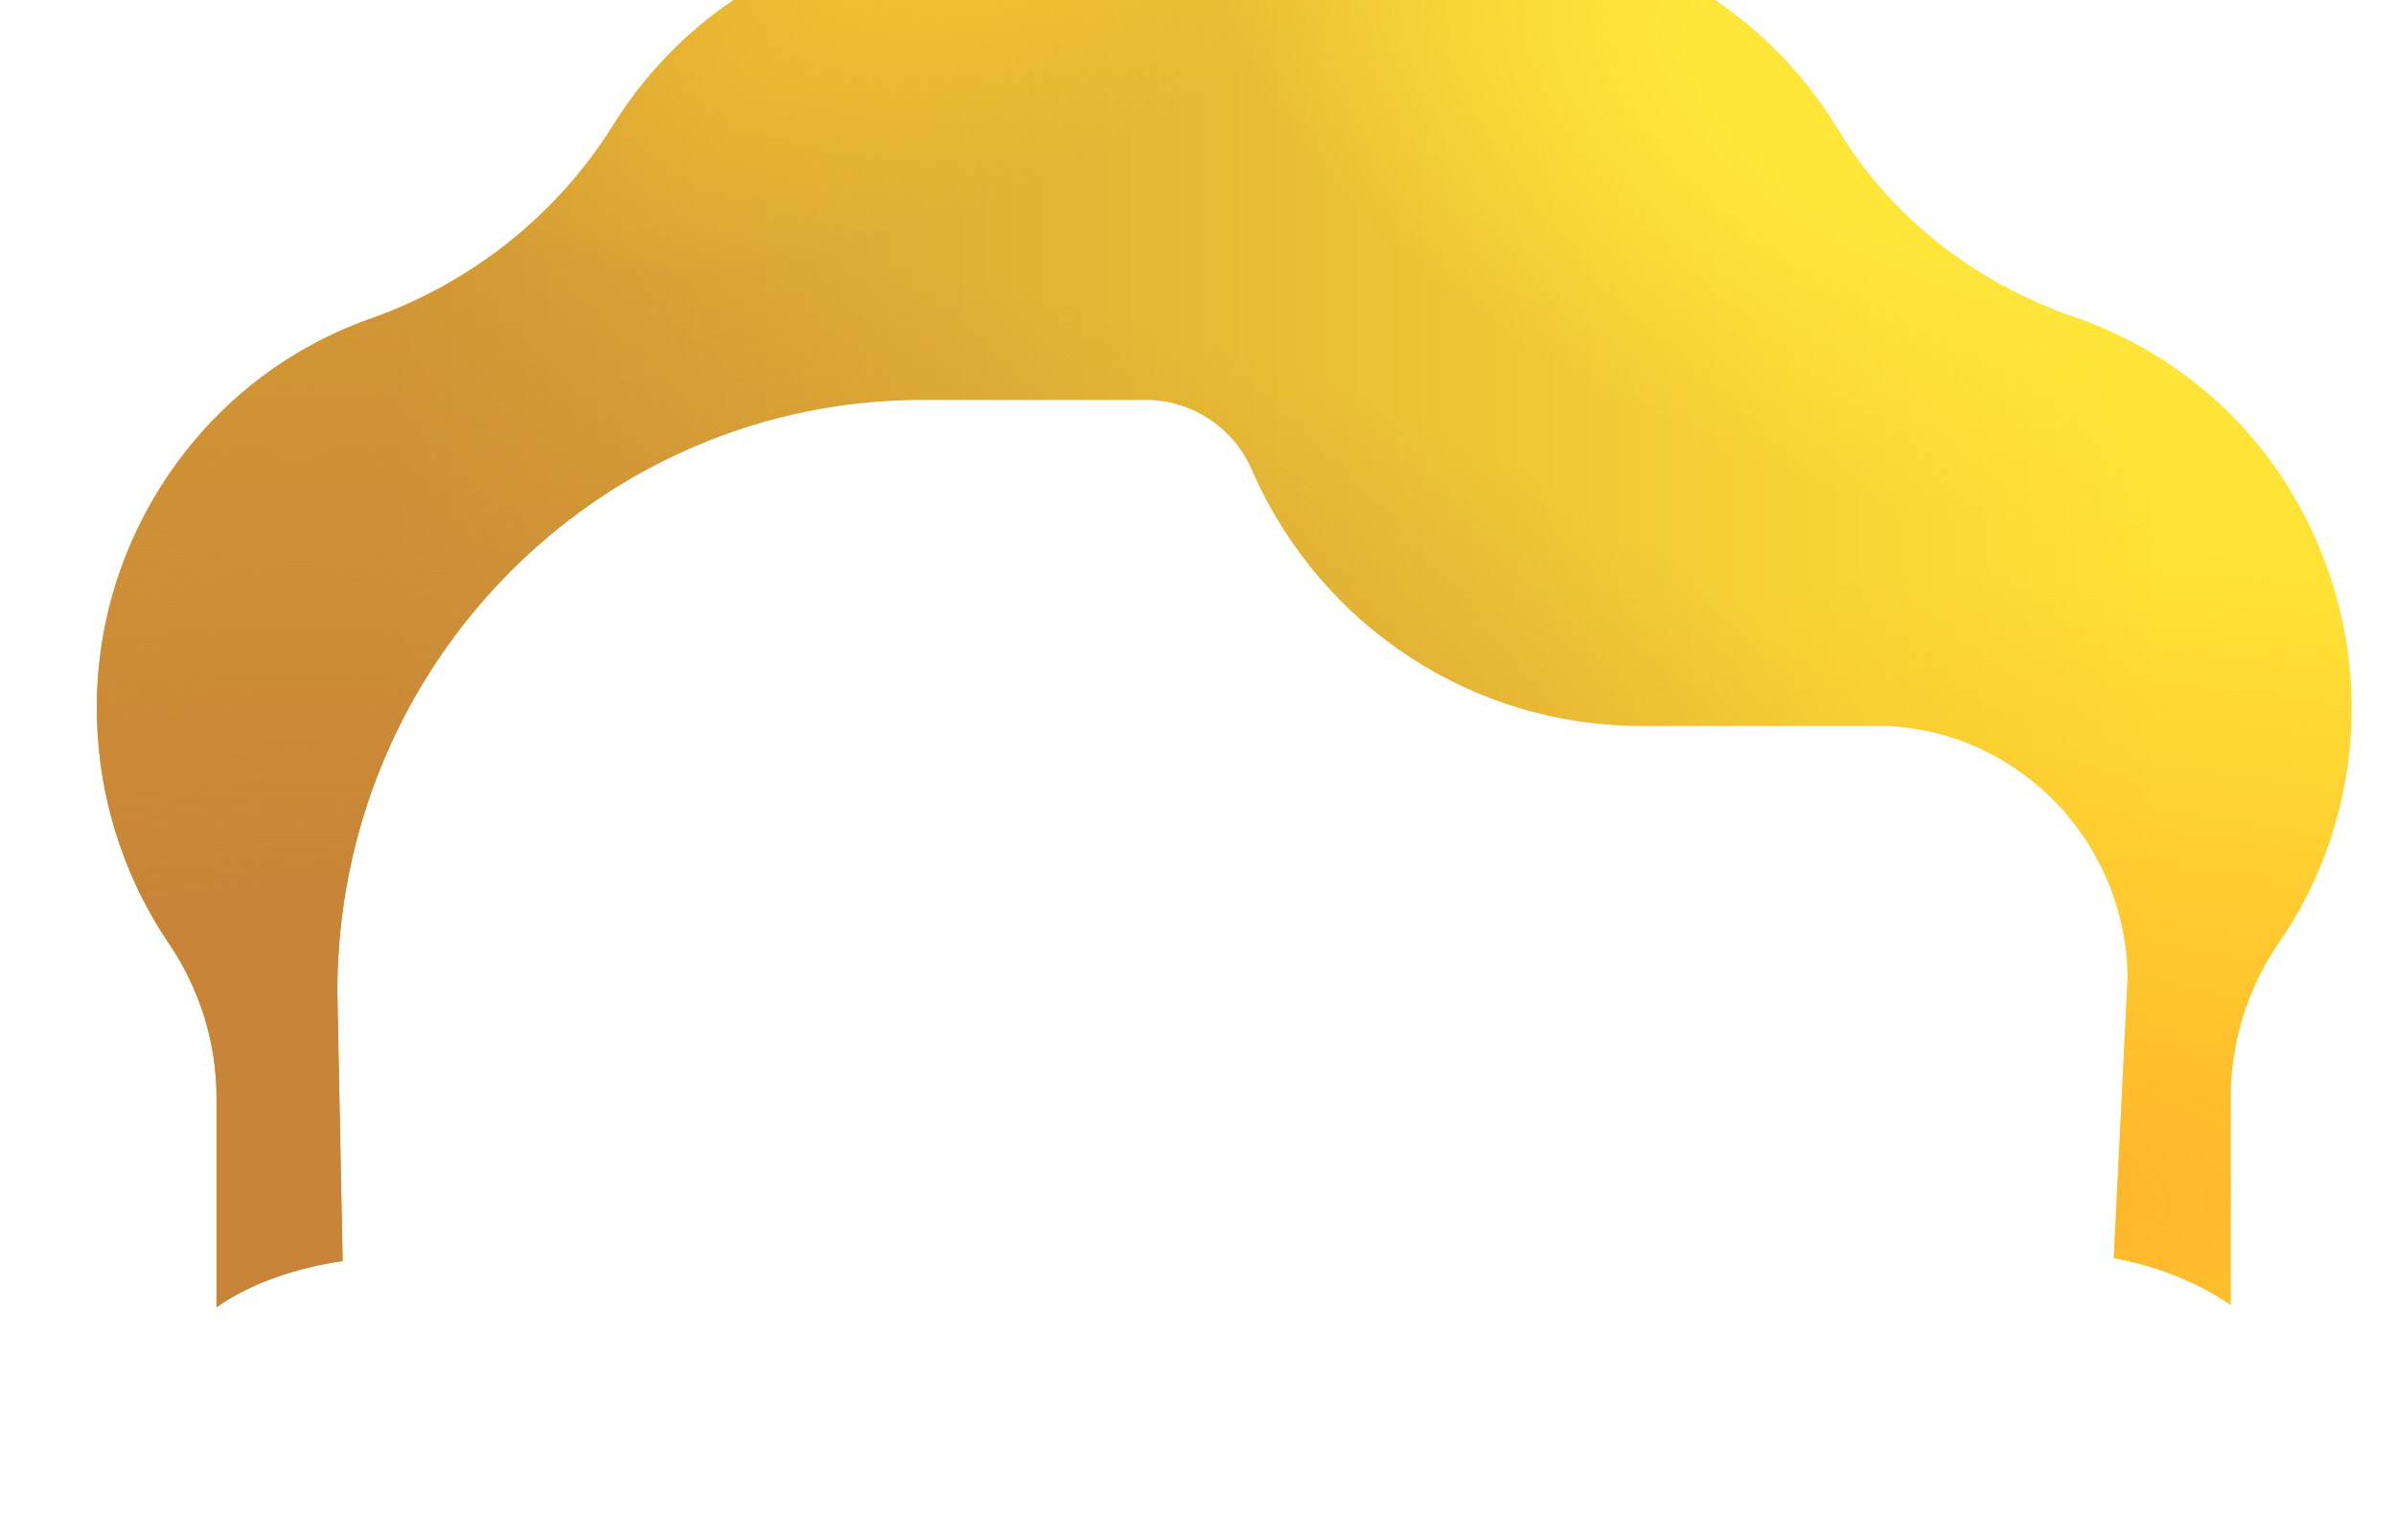 <?xml version="1.0" encoding="UTF-8" standalone="no"?><svg width='14' height='9' viewBox='0 0 14 9' fill='none' xmlns='http://www.w3.org/2000/svg'>
<g filter='url(#filter0_ii_1_783)'>
<path d='M12.122 2.645C12.649 2.826 13.121 3.194 13.42 3.721C13.897 4.56 13.827 5.565 13.311 6.306C13.132 6.57 13.034 6.883 13.034 7.201V8.417C12.843 8.284 12.59 8.185 12.351 8.143L12.432 6.498C12.421 5.713 11.802 5.066 11.02 5.033H9.587C8.61 5.033 7.725 4.456 7.323 3.556C7.22 3.298 6.97 3.128 6.694 3.128H5.391C3.502 3.128 1.971 4.676 1.971 6.586L2.002 8.16C1.742 8.198 1.471 8.285 1.265 8.43V7.201C1.265 6.883 1.167 6.57 0.988 6.306C0.5 5.587 0.413 4.621 0.842 3.803C1.14 3.237 1.623 2.842 2.172 2.65C2.758 2.441 3.257 2.046 3.588 1.514C4.012 0.838 4.756 0.388 5.608 0.388C5.939 0.388 6.254 0.46 6.547 0.58C6.938 0.751 7.378 0.751 7.768 0.58C8.056 0.46 8.371 0.388 8.702 0.388C9.565 0.388 10.32 0.855 10.738 1.547C11.053 2.068 11.547 2.447 12.122 2.645Z' fill='url(#paint0_linear_1_783)'/>
<path d='M12.122 2.645C12.649 2.826 13.121 3.194 13.42 3.721C13.897 4.56 13.827 5.565 13.311 6.306C13.132 6.57 13.034 6.883 13.034 7.201V8.417C12.843 8.284 12.59 8.185 12.351 8.143L12.432 6.498C12.421 5.713 11.802 5.066 11.02 5.033H9.587C8.61 5.033 7.725 4.456 7.323 3.556C7.22 3.298 6.97 3.128 6.694 3.128H5.391C3.502 3.128 1.971 4.676 1.971 6.586L2.002 8.16C1.742 8.198 1.471 8.285 1.265 8.43V7.201C1.265 6.883 1.167 6.57 0.988 6.306C0.5 5.587 0.413 4.621 0.842 3.803C1.14 3.237 1.623 2.842 2.172 2.65C2.758 2.441 3.257 2.046 3.588 1.514C4.012 0.838 4.756 0.388 5.608 0.388C5.939 0.388 6.254 0.46 6.547 0.58C6.938 0.751 7.378 0.751 7.768 0.58C8.056 0.46 8.371 0.388 8.702 0.388C9.565 0.388 10.32 0.855 10.738 1.547C11.053 2.068 11.547 2.447 12.122 2.645Z' fill='url(#paint1_radial_1_783)'/>
<path d='M12.122 2.645C12.649 2.826 13.121 3.194 13.42 3.721C13.897 4.56 13.827 5.565 13.311 6.306C13.132 6.57 13.034 6.883 13.034 7.201V8.417C12.843 8.284 12.59 8.185 12.351 8.143L12.432 6.498C12.421 5.713 11.802 5.066 11.02 5.033H9.587C8.61 5.033 7.725 4.456 7.323 3.556C7.22 3.298 6.97 3.128 6.694 3.128H5.391C3.502 3.128 1.971 4.676 1.971 6.586L2.002 8.16C1.742 8.198 1.471 8.285 1.265 8.43V7.201C1.265 6.883 1.167 6.57 0.988 6.306C0.5 5.587 0.413 4.621 0.842 3.803C1.14 3.237 1.623 2.842 2.172 2.65C2.758 2.441 3.257 2.046 3.588 1.514C4.012 0.838 4.756 0.388 5.608 0.388C5.939 0.388 6.254 0.46 6.547 0.58C6.938 0.751 7.378 0.751 7.768 0.58C8.056 0.46 8.371 0.388 8.702 0.388C9.565 0.388 10.32 0.855 10.738 1.547C11.053 2.068 11.547 2.447 12.122 2.645Z' fill='url(#paint2_radial_1_783)'/>
<path d='M12.122 2.645C12.649 2.826 13.121 3.194 13.42 3.721C13.897 4.56 13.827 5.565 13.311 6.306C13.132 6.57 13.034 6.883 13.034 7.201V8.417C12.843 8.284 12.59 8.185 12.351 8.143L12.432 6.498C12.421 5.713 11.802 5.066 11.02 5.033H9.587C8.61 5.033 7.725 4.456 7.323 3.556C7.22 3.298 6.97 3.128 6.694 3.128H5.391C3.502 3.128 1.971 4.676 1.971 6.586L2.002 8.16C1.742 8.198 1.471 8.285 1.265 8.43V7.201C1.265 6.883 1.167 6.57 0.988 6.306C0.5 5.587 0.413 4.621 0.842 3.803C1.14 3.237 1.623 2.842 2.172 2.65C2.758 2.441 3.257 2.046 3.588 1.514C4.012 0.838 4.756 0.388 5.608 0.388C5.939 0.388 6.254 0.46 6.547 0.58C6.938 0.751 7.378 0.751 7.768 0.58C8.056 0.46 8.371 0.388 8.702 0.388C9.565 0.388 10.32 0.855 10.738 1.547C11.053 2.068 11.547 2.447 12.122 2.645Z' fill='url(#paint3_radial_1_783)'/>
<path d='M12.122 2.645C12.649 2.826 13.121 3.194 13.42 3.721C13.897 4.56 13.827 5.565 13.311 6.306C13.132 6.57 13.034 6.883 13.034 7.201V8.417C12.843 8.284 12.59 8.185 12.351 8.143L12.432 6.498C12.421 5.713 11.802 5.066 11.02 5.033H9.587C8.61 5.033 7.725 4.456 7.323 3.556C7.22 3.298 6.97 3.128 6.694 3.128H5.391C3.502 3.128 1.971 4.676 1.971 6.586L2.002 8.16C1.742 8.198 1.471 8.285 1.265 8.43V7.201C1.265 6.883 1.167 6.57 0.988 6.306C0.5 5.587 0.413 4.621 0.842 3.803C1.14 3.237 1.623 2.842 2.172 2.65C2.758 2.441 3.257 2.046 3.588 1.514C4.012 0.838 4.756 0.388 5.608 0.388C5.939 0.388 6.254 0.46 6.547 0.58C6.938 0.751 7.378 0.751 7.768 0.58C8.056 0.46 8.371 0.388 8.702 0.388C9.565 0.388 10.32 0.855 10.738 1.547C11.053 2.068 11.547 2.447 12.122 2.645Z' fill='url(#paint4_radial_1_783)'/>
</g>
<defs>
<filter id='filter0_ii_1_783' x='0.565' y='-0.177' width='13.176' height='8.606' filterUnits='userSpaceOnUse' color-interpolation-filters='sRGB'>
<feFlood flood-opacity='0' result='BackgroundImageFix'/>
<feBlend mode='normal' in='SourceGraphic' in2='BackgroundImageFix' result='shape'/>
<feColorMatrix in='SourceAlpha' type='matrix' values='0 0 0 0 0 0 0 0 0 0 0 0 0 0 0 0 0 0 127 0' result='hardAlpha'/>
<feOffset dy='-0.565'/>
<feGaussianBlur stdDeviation='0.706'/>
<feComposite in2='hardAlpha' operator='arithmetic' k2='-1' k3='1'/>
<feColorMatrix type='matrix' values='0 0 0 0 0.945 0 0 0 0 0.51 0 0 0 0 0.063 0 0 0 1 0'/>
<feBlend mode='normal' in2='shape' result='effect1_innerShadow_1_783'/>
<feColorMatrix in='SourceAlpha' type='matrix' values='0 0 0 0 0 0 0 0 0 0 0 0 0 0 0 0 0 0 127 0' result='hardAlpha'/>
<feOffset dy='-0.226'/>
<feGaussianBlur stdDeviation='0.226'/>
<feComposite in2='hardAlpha' operator='arithmetic' k2='-1' k3='1'/>
<feColorMatrix type='matrix' values='0 0 0 0 0.863 0 0 0 0 0.486 0 0 0 0 0.047 0 0 0 1 0'/>
<feBlend mode='normal' in2='effect1_innerShadow_1_783' result='effect2_innerShadow_1_783'/>
</filter>
<linearGradient id='paint0_linear_1_783' x1='12.643' y1='3.648' x2='2.281' y2='3.648' gradientUnits='userSpaceOnUse'>
<stop stop-color='#FFE235'/>
<stop offset='1' stop-color='#D29935'/>
</linearGradient>
<radialGradient id='paint1_radial_1_783' cx='0' cy='0' r='1' gradientUnits='userSpaceOnUse' gradientTransform='translate(1.8 7.824) rotate(-90) scale(5.854 10.371)'>
<stop offset='0.315' stop-color='#C98537'/>
<stop offset='1' stop-color='#C98537' stop-opacity='0'/>
</radialGradient>
<radialGradient id='paint2_radial_1_783' cx='0' cy='0' r='1' gradientUnits='userSpaceOnUse' gradientTransform='translate(12.128 7.824) rotate(-90) scale(3.718 6.588)'>
<stop stop-color='#FFB52A'/>
<stop offset='1' stop-color='#FFB52A' stop-opacity='0'/>
</radialGradient>
<radialGradient id='paint3_radial_1_783' cx='0' cy='0' r='1' gradientUnits='userSpaceOnUse' gradientTransform='translate(11.356 1.4) rotate(-160.666) scale(4.454 2.372)'>
<stop offset='0.347' stop-color='#FFE639'/>
<stop offset='1' stop-color='#FFE639' stop-opacity='0'/>
</radialGradient>
<radialGradient id='paint4_radial_1_783' cx='0' cy='0' r='1' gradientUnits='userSpaceOnUse' gradientTransform='translate(6.227 -0.229) rotate(58.465) scale(1.771 4.101)'>
<stop offset='0.287' stop-color='#F3C130'/>
<stop offset='1' stop-color='#F3C130' stop-opacity='0'/>
</radialGradient>
</defs>
</svg>
